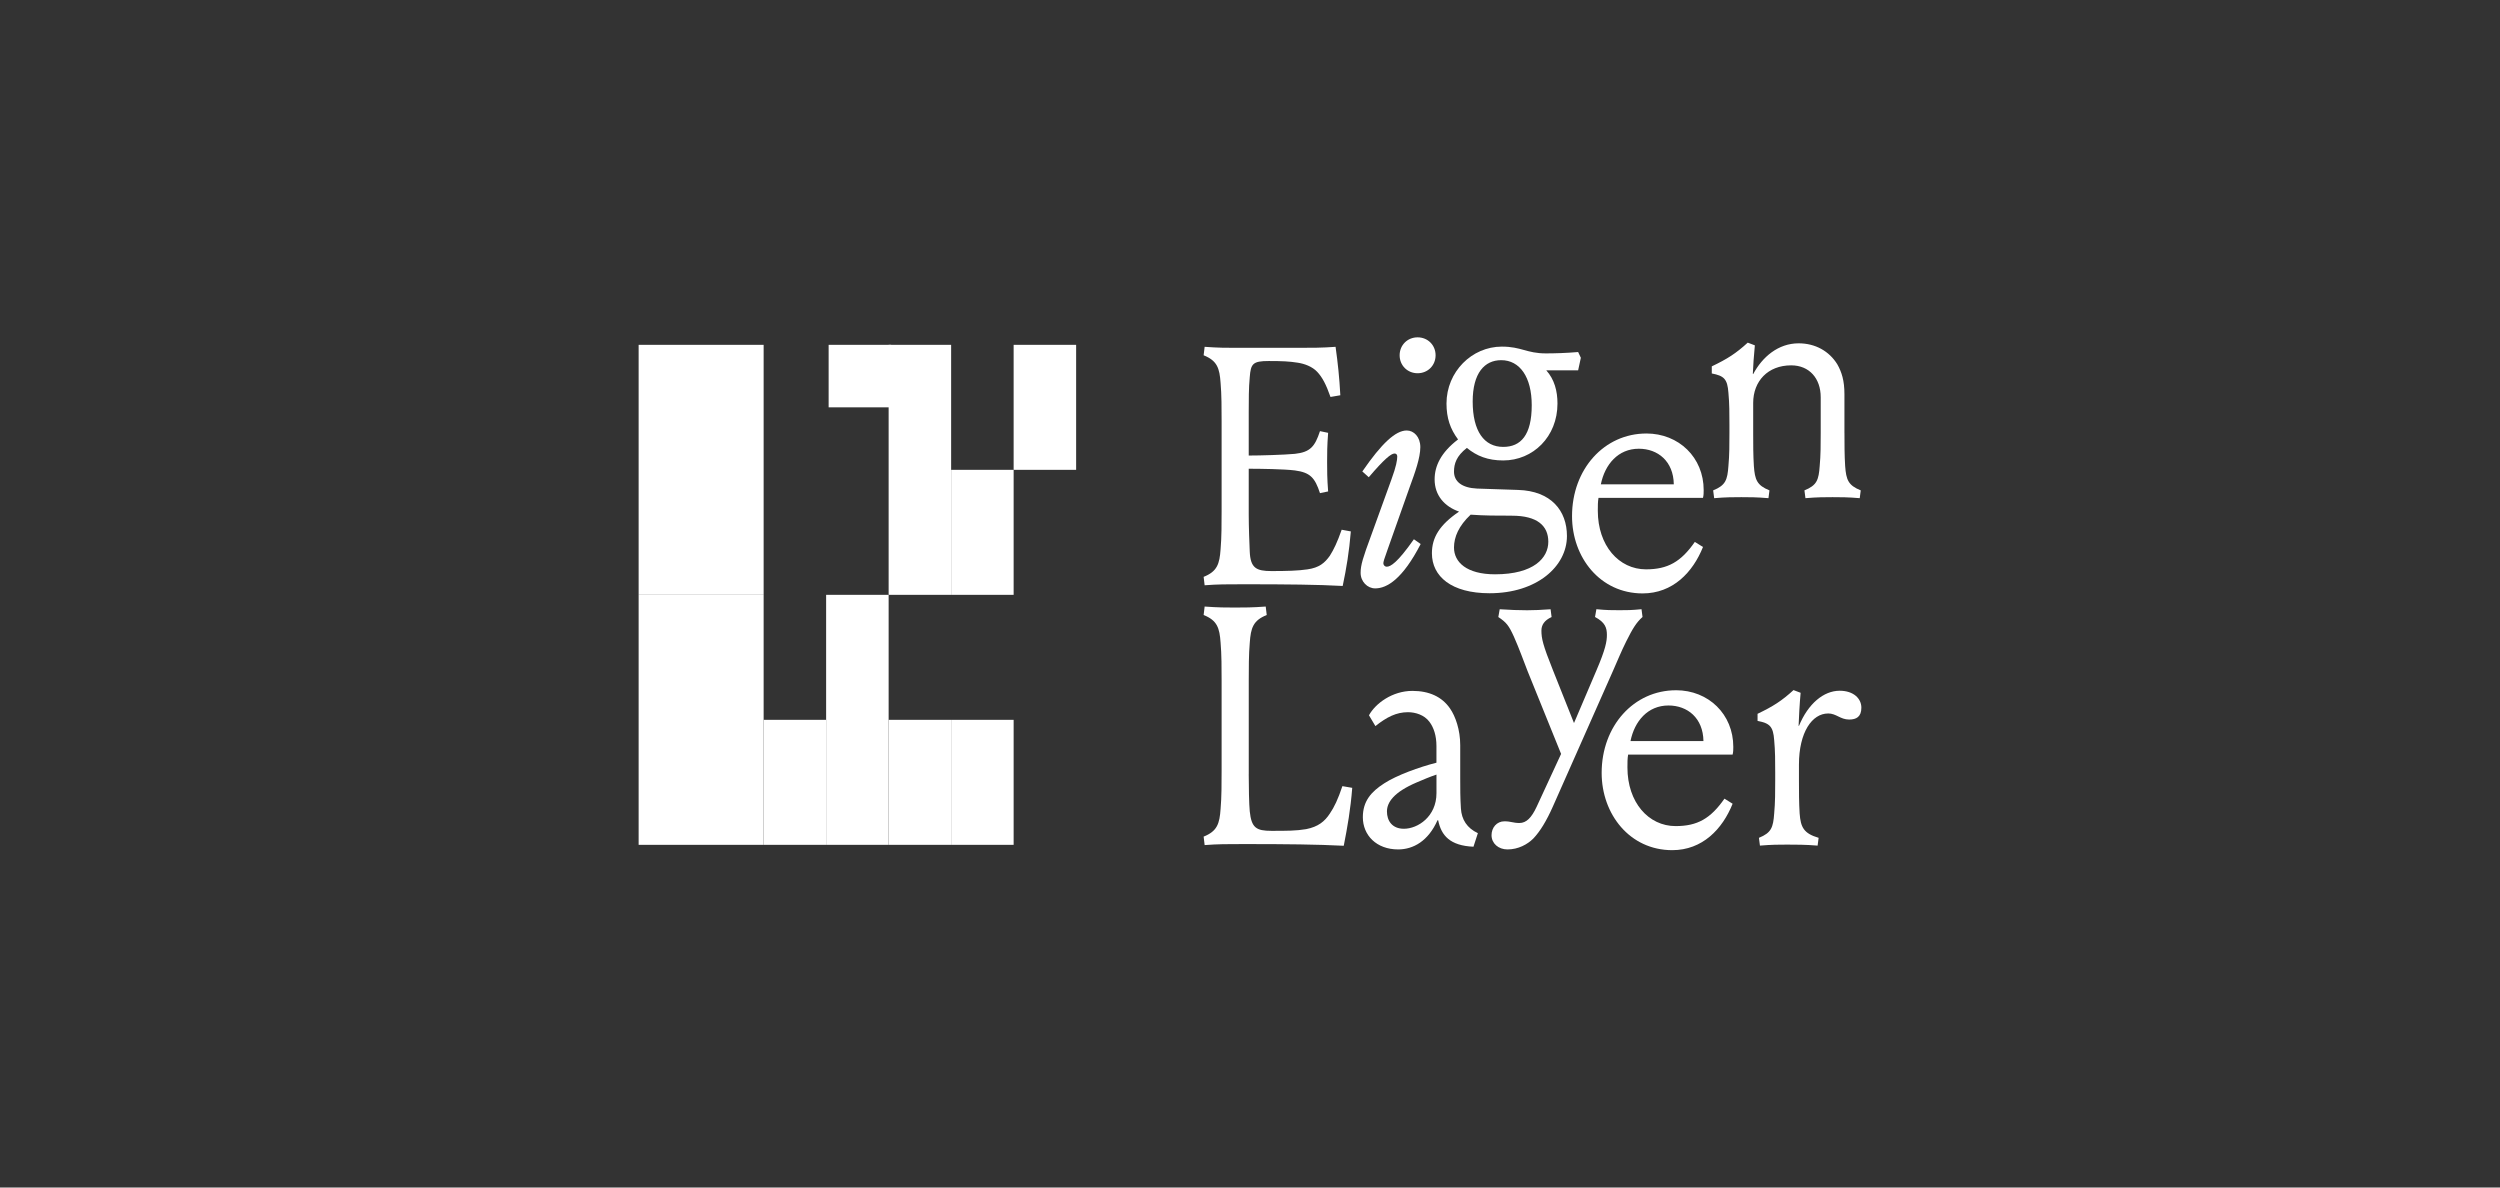 <svg width="1000" height="475" viewBox="0 0 1000 475" fill="none" xmlns="http://www.w3.org/2000/svg">
<rect x="0" y="0" width="1000" height="475" fill="#333333" stroke="none"/>
<rect width="1000" height="475" fill="none"/>
<path d="M481.858 234.131L481.453 230.743C486.882 228.579 487.834 225.595 488.239 219.628C488.644 215.158 488.644 209.19 488.644 204.446V168.411C488.644 163.668 488.644 157.7 488.239 153.23C487.834 147.262 486.882 144.29 481.453 142.115L481.858 138.726C487.155 139.131 490.811 139.131 494.204 139.131H519.169C524.729 139.131 528.943 139.131 534.229 138.726C535.181 145.634 535.718 150.651 536.133 158.105L532.193 158.782C530.431 153.766 528.932 150.924 526.896 148.749C524.86 146.574 521.741 145.492 519.158 145.087C515.765 144.541 512.777 144.41 507.491 144.41C501.11 144.41 500.3 145.492 499.895 150.913C499.49 155.11 499.49 159.996 499.49 164.87V182.216C504.109 182.216 513.609 181.942 517.943 181.538C524.05 180.86 525.955 178.696 527.99 172.455L531.252 173.133C530.847 178.423 530.847 181.396 530.847 184.784C530.847 188.172 530.847 191.287 531.252 196.577L527.99 197.255C525.955 191.025 524.05 188.992 517.943 188.172C513.598 187.626 503.967 187.495 499.49 187.495V205.791C499.49 210.534 499.764 217.857 499.895 220.568C500.169 227.213 502.478 228.426 508.585 228.426C514.693 228.426 519.311 228.295 522.967 227.749C527.717 227.071 529.884 225.169 531.92 222.327C533.55 219.748 534.908 216.906 536.67 211.89L540.336 212.567C539.658 220.699 538.574 227.344 537.075 234.383C527.17 233.836 514.824 233.705 497.444 233.705C490.789 233.705 487.133 233.705 481.836 234.11L481.858 234.131Z" fill="white"/>
<path d="M556.593 191.714C558.497 186.566 558.902 183.987 558.902 182.631C558.902 181.823 558.497 181.407 557.819 181.407C556.462 181.407 553.747 183.571 547.509 190.894L544.926 188.588C552.664 177.341 558.224 172.194 562.7 172.194C565.546 172.194 568.129 174.773 568.129 178.839C568.129 183.178 565.962 189.135 563.926 194.698L555.104 219.628C553.616 223.694 553.342 224.776 553.342 225.323C553.342 226 553.89 226.678 554.699 226.678C556.188 226.678 558.902 225.192 565.557 215.705L568.271 217.606C561.08 231.564 554.831 235.356 550.081 235.356C546.962 235.356 544.247 232.646 544.247 229.126C544.247 226.011 545.199 223.027 548.45 214.218L556.593 191.725V191.714ZM567.045 134.934C571.117 134.934 574.236 138.049 574.236 142.115C574.236 146.181 571.117 149.296 567.045 149.296C562.974 149.296 559.855 146.181 559.855 142.115C559.855 138.049 562.974 134.934 567.045 134.934Z" fill="white"/>
<path d="M618.515 148.134C621.777 151.796 622.991 156.397 622.991 161.414C622.991 174.693 613.218 184.18 601.277 184.18C595.17 184.18 590.693 182.421 586.753 179.163C582.55 182.421 581.598 185.535 581.598 188.65C581.598 192.585 584.717 195.154 590.825 195.427L607.242 195.973C620.408 196.378 626.778 204.236 626.778 214.401C626.778 226.598 614.695 237.298 595.837 237.298C580.504 237.298 572.766 230.522 572.766 221.308C572.766 214.936 575.885 209.92 583.623 204.641C577.789 202.608 573.849 198.137 573.849 191.765C573.849 186.475 576.29 181.054 583.218 175.775C580.099 171.578 578.599 167.239 578.599 161.414C578.599 148.67 588.778 138.647 600.719 138.647C608.588 138.647 610.624 141.358 618.362 141.358C621.755 141.358 626.505 141.227 631.255 140.811L632.338 143.117L631.255 148.134H618.493H618.515ZM604.812 206.269C598.705 206.269 593.823 206.269 588.253 205.865C583.502 210.335 581.598 214.805 581.598 219.013C581.598 224.839 586.622 229.724 598.015 229.724C613.623 229.724 619.325 223.079 619.325 216.718C619.325 210.357 614.98 206.28 604.801 206.28L604.812 206.269ZM589.073 160.594C589.073 172.518 593.692 178.759 601.288 178.759C608.347 178.759 612.692 174.016 612.692 162.091C612.692 150.845 607.942 144.068 600.478 144.068C593.823 144.068 589.073 149.216 589.073 160.605V160.594Z" fill="white"/>
<path d="M658.53 173.393C671.554 173.393 681.47 183.011 681.47 196.029C681.47 197.111 681.47 198.062 681.196 199.144H639.398C639.124 200.772 639.124 202.259 639.124 204.291C639.124 218.249 647.541 227.736 658.398 227.736C667.088 227.736 672.375 224.752 677.935 216.762L681.196 218.795C677.125 228.96 669.113 237.365 657.041 237.365C640.077 237.365 628.814 223.003 628.814 206.466C628.814 187.624 641.707 173.404 658.53 173.404V173.393ZM669.518 193.722C669.387 184.509 663.137 179.492 655.542 179.492C647.267 179.492 641.97 185.722 640.339 193.722H669.518Z" fill="white"/>
<path d="M737.785 173.245C737.785 177.442 737.785 182.185 738.059 186.393C738.464 191.945 739.285 194.12 744.297 196.153L743.892 199.268C739.142 198.864 736.155 198.864 733.035 198.864C729.916 198.864 726.928 198.864 722.178 199.268L721.773 196.153C726.797 194.12 727.475 191.956 727.88 186.393C728.285 182.196 728.285 177.452 728.285 173.245V158.883C728.285 151.298 723.666 146.139 716.476 146.139C707.107 146.139 701.273 152.511 701.273 161.178V173.245C701.273 177.442 701.273 182.185 701.547 186.393C701.952 191.945 702.773 194.12 707.786 196.153L707.381 199.268C702.631 198.864 699.643 198.864 696.523 198.864C693.404 198.864 690.416 198.864 685.666 199.268L685.261 196.153C690.285 194.12 690.963 191.956 691.368 186.393C691.773 182.196 691.773 177.452 691.773 173.245V169.856C691.773 165.659 691.773 161.32 691.368 157.112C690.963 151.56 689.606 150.336 684.714 149.385V146.543C690.952 143.56 694.345 141.395 699.095 137.056L701.941 138.138C701.536 142.478 701.262 146.139 701.131 149.527L701.262 149.658C704.929 142.751 711.31 137.33 719.453 137.33C726.107 137.33 731.667 140.445 734.929 145.735C736.691 148.85 737.774 152.238 737.774 157.659V173.245H737.785Z" fill="white"/>
<path d="M499.49 309.703C499.49 314.446 499.622 321.769 499.895 324.48C500.574 331.125 502.478 332.338 508.585 332.338C514.693 332.338 518.49 332.338 522.431 331.661C527.312 330.71 529.895 328.546 531.931 325.431C533.693 322.851 535.192 319.736 536.954 314.457L540.894 315.135C540.216 323.813 538.99 330.721 537.502 338.306C526.776 337.759 514.835 337.628 497.465 337.628C490.811 337.628 487.155 337.628 481.858 338.033L481.453 334.645C486.882 332.48 487.834 329.497 488.239 323.529C488.644 319.059 488.644 313.091 488.644 308.348V272.302C488.644 267.558 488.644 261.591 488.239 257.12C487.834 251.153 486.882 248.18 481.453 246.005L481.858 242.617C487.155 243.021 490.811 243.021 493.941 243.021C497.334 243.021 501.001 243.021 506.287 242.617L506.692 246.005C501.263 248.169 500.311 251.153 499.906 257.12C499.501 261.591 499.501 267.558 499.501 272.302V309.703H499.49Z" fill="white"/>
<path d="M547.588 286.116C550.171 281.373 556.957 276.356 564.958 276.356C571.612 276.356 576.767 278.662 580.018 283.406C582.185 286.521 584.089 291.942 584.089 298.04V311.047C584.089 315.244 584.089 319.178 584.363 323.375C584.637 327.846 586.804 331.234 591.149 333.267L589.387 338.688C580.018 338.283 576.494 334.218 575.268 328.119H574.994C571.328 336.382 565.363 339.77 559.256 339.77C550.565 339.77 545.137 334.076 545.137 326.895C545.137 320.523 548.398 316.73 553.685 313.342C558.708 310.085 567.661 306.839 574.578 305.079V298.434C574.578 294.237 573.495 290.98 571.733 288.674C569.697 285.963 566.173 284.881 563.185 284.881C558.566 284.881 554.768 286.783 550.16 290.433L547.577 286.094L547.588 286.116ZM574.589 309.834C571.744 310.784 569.292 311.866 566.72 312.949C557.493 316.883 554.779 320.949 554.779 324.6C554.779 328.25 556.815 331.507 561.565 331.507C567.125 331.507 574.589 326.632 574.589 317.277V309.823V309.834Z" fill="white"/>
<path d="M629.603 289.211L638.556 268.204C642.222 259.668 642.759 256.553 642.759 253.974C642.759 251.132 642.08 248.957 638.009 246.793L638.556 243.678C642.496 244.083 644.794 244.083 647.782 244.083C650.77 244.083 652.664 244.083 656.604 243.678L657.009 246.793C654.568 248.957 653.069 251.406 650.497 256.553C648.461 260.619 646.83 264.685 645.199 268.347L621.175 322.558C618.592 328.383 616.02 332.591 613.306 335.433C610.997 337.739 607.33 339.772 602.996 339.772C599.33 339.772 596.615 337.335 596.615 334.078C596.615 331.094 598.651 328.525 601.77 328.525C604.353 328.525 605.294 329.203 607.746 329.203C610.592 329.203 612.627 327.039 614.663 322.7L624.437 301.562L610.997 268.357C609.508 264.565 607.735 259.548 605.568 254.673C603.532 250.203 602.58 248.979 599.33 246.815L599.877 243.7C603.817 243.973 607.888 244.105 610.865 244.105C613.842 244.105 616.294 243.973 620.234 243.7L620.639 246.815C617.651 248.17 616.568 250.072 616.568 252.236C616.568 255.351 617.115 257.931 621.186 268.095L629.603 289.233V289.211Z" fill="white"/>
<path d="M670.389 276.094C683.414 276.094 693.319 285.712 693.319 298.73C693.319 299.812 693.319 300.763 693.045 301.845H651.247C650.973 303.473 650.973 304.96 650.973 306.993C650.973 320.95 659.39 330.437 670.247 330.437C678.937 330.437 684.223 327.453 689.783 319.463L693.045 321.496C688.974 331.661 680.962 340.066 668.89 340.066C651.925 340.066 640.663 325.704 640.663 309.168C640.663 290.325 653.556 276.105 670.378 276.105L670.389 276.094ZM681.378 296.424C681.246 287.21 674.997 282.193 667.401 282.193C659.127 282.193 653.83 288.423 652.199 296.424H681.378Z" fill="white"/>
<path d="M731.249 285.39C724.868 285.39 719.582 292.845 719.582 305.851V312.223C719.582 316.42 719.582 321.163 719.856 325.371C720.261 330.923 721.486 333.372 727.451 335.131L727.046 338.246C722.296 337.842 717.951 337.842 714.832 337.842C711.713 337.842 708.725 337.842 703.975 338.246L703.57 335.131C708.593 333.098 709.272 330.934 709.677 325.371C710.082 321.174 710.082 316.431 710.082 312.223V308.835C710.082 304.638 710.082 300.299 709.677 296.091C709.272 290.538 707.915 289.314 703.022 288.363V285.522C709.261 282.538 712.654 280.374 717.404 276.035L720.25 277.117C719.845 281.456 719.571 286.877 719.44 290.265L719.571 290.396C723.238 281.456 729.476 276.297 735.857 276.297C741.417 276.297 744.547 279.412 744.547 283.073C744.547 286.735 742.511 287.817 739.666 287.817C736.141 287.817 734.511 285.38 731.249 285.38V285.39Z" fill="white"/>
<rect x="356.453" y="137.934" width="25" height="25" transform="rotate(90 356.453 137.934)" fill="white"/>
<rect x="305.453" y="137.934" width="100" height="50" transform="rotate(90 305.453 137.934)" fill="white"/>
<rect x="305.453" y="237.934" width="100" height="50" transform="rotate(90 305.453 237.934)" fill="white"/>
<rect x="405.453" y="187.934" width="50" height="25" transform="rotate(90 405.453 187.934)" fill="white"/>
<rect x="380.453" y="287.934" width="50" height="25" transform="rotate(90 380.453 287.934)" fill="white"/>
<rect x="405.453" y="287.934" width="50" height="25" transform="rotate(90 405.453 287.934)" fill="white"/>
<rect x="330.453" y="287.934" width="50" height="25" transform="rotate(90 330.453 287.934)" fill="white"/>
<rect x="430.453" y="137.934" width="50" height="25" transform="rotate(90 430.453 137.934)" fill="white"/>
<rect x="380.453" y="137.934" width="100" height="25" transform="rotate(90 380.453 137.934)" fill="white"/>
<rect x="355.453" y="237.934" width="100" height="25" transform="rotate(90 355.453 237.934)" fill="white"/>
</svg>
